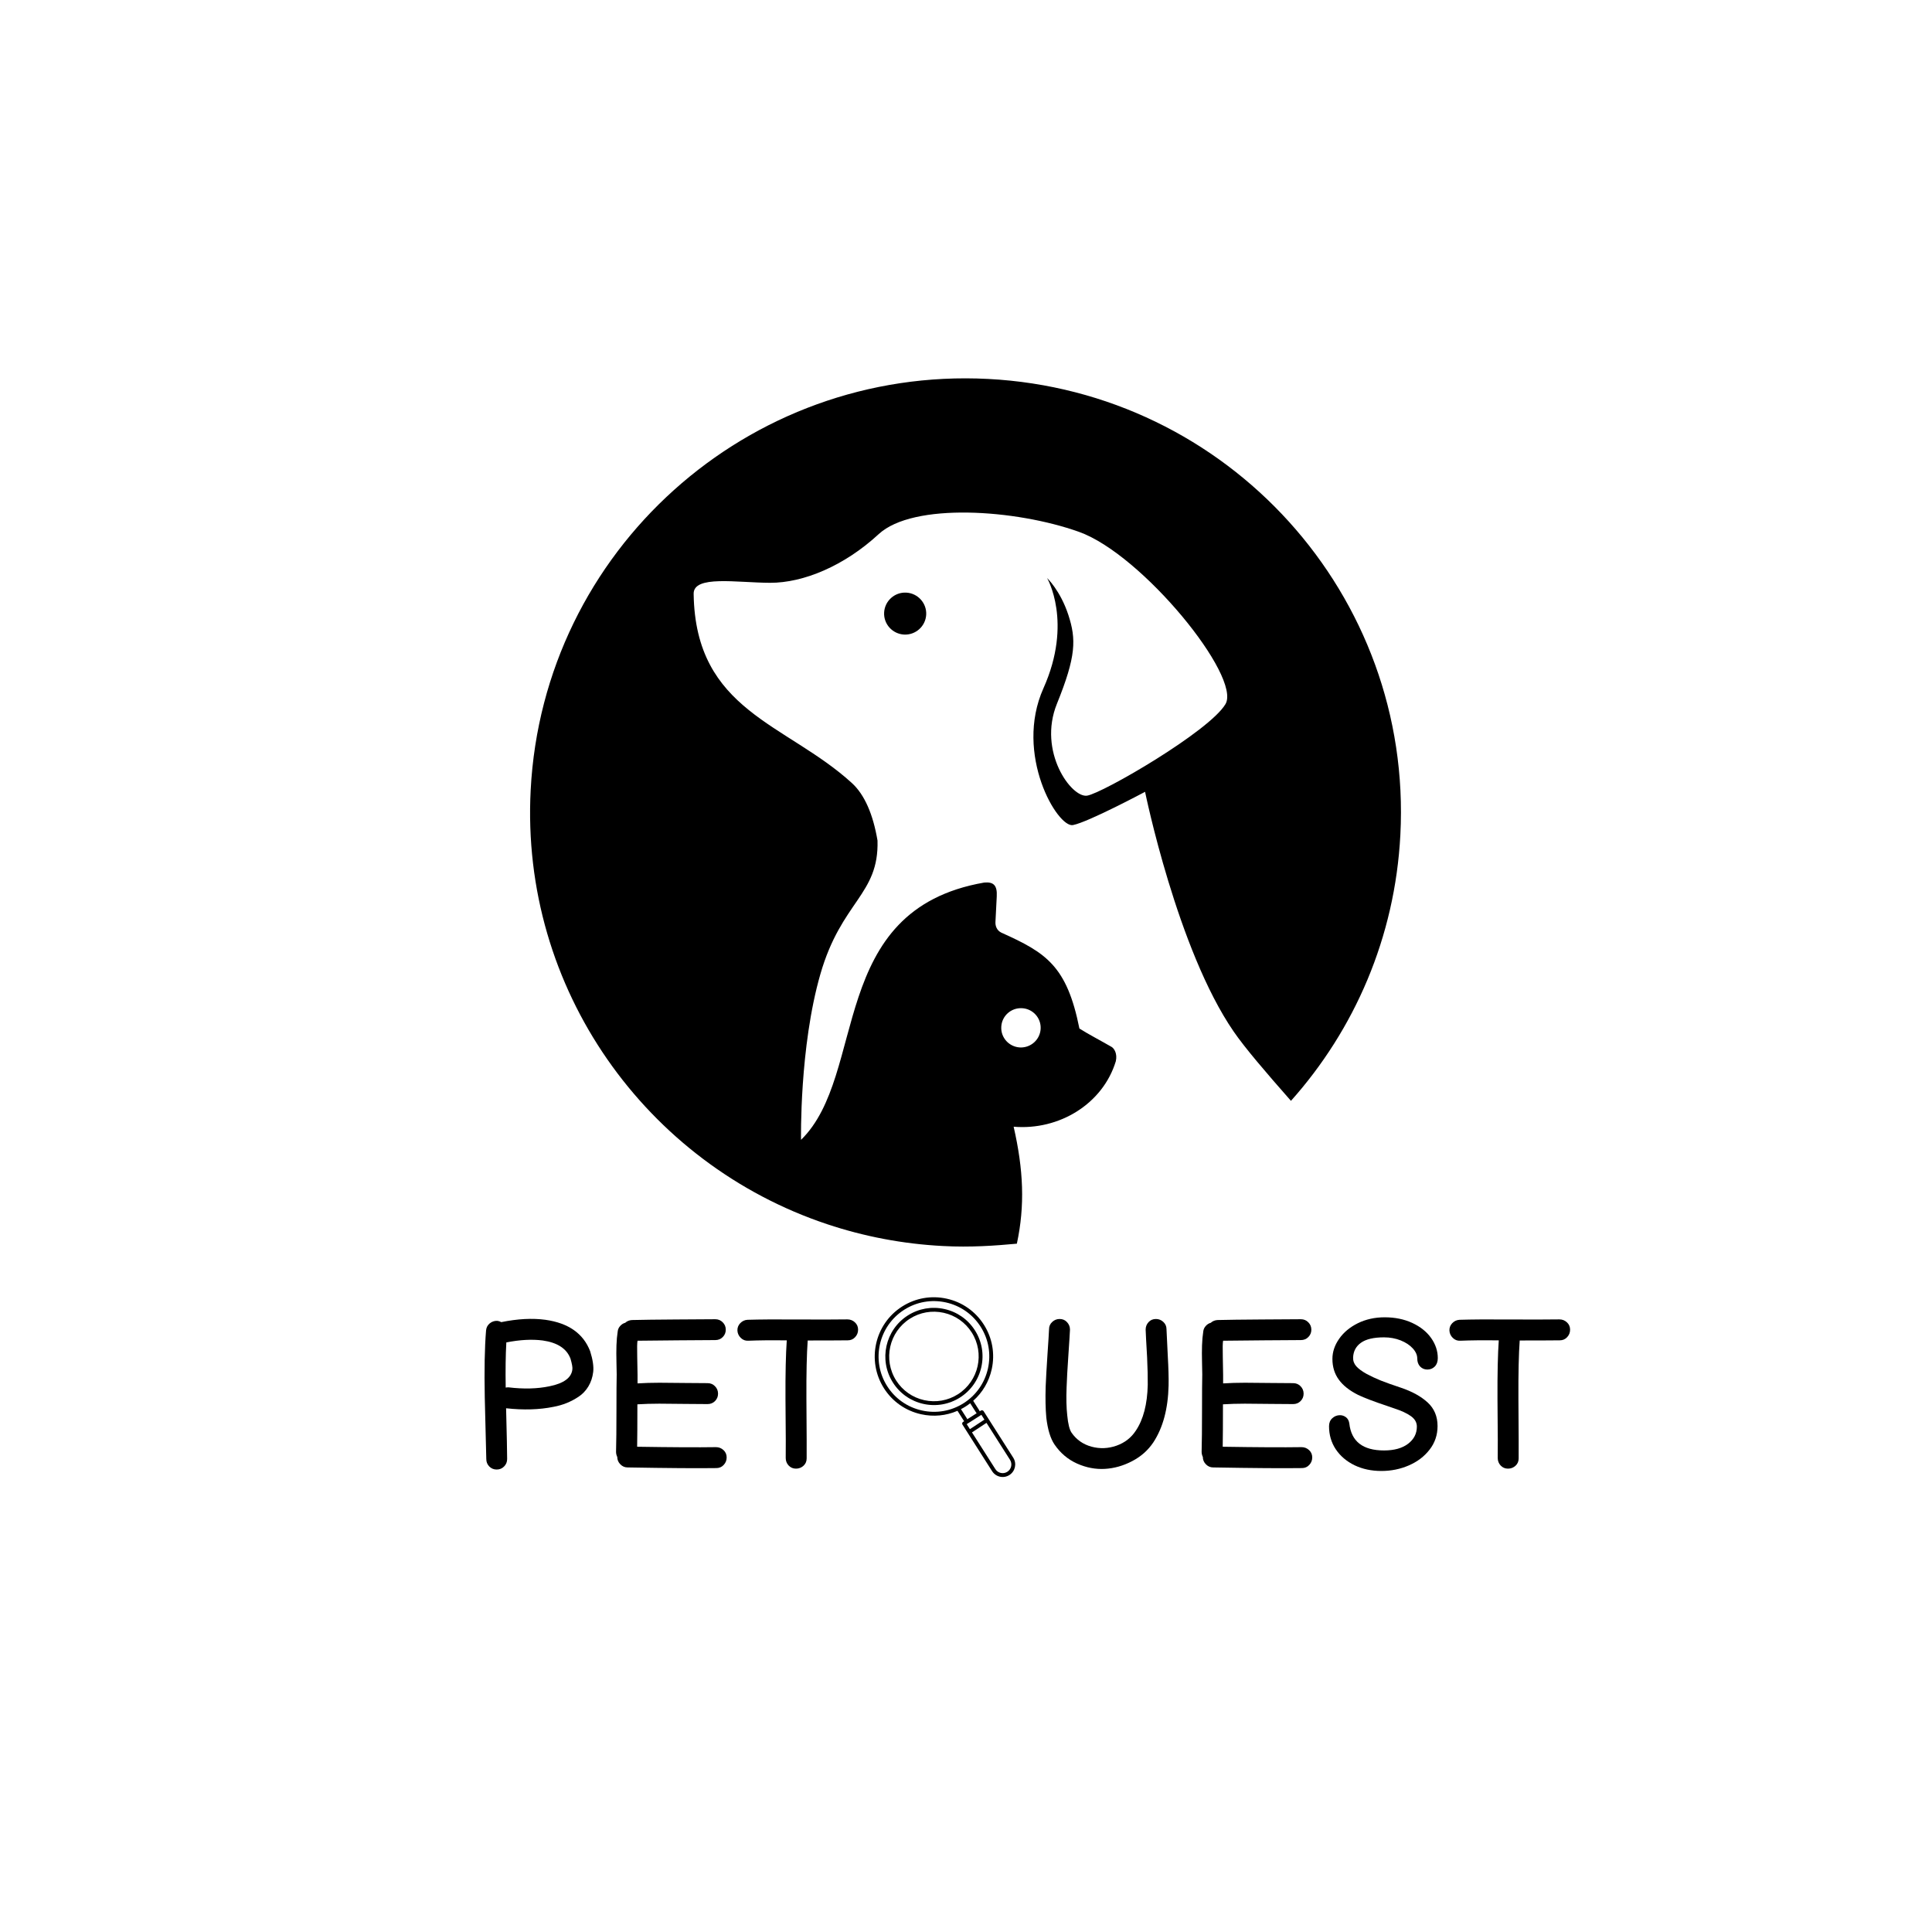 <svg xmlns="http://www.w3.org/2000/svg" xmlns:xlink="http://www.w3.org/1999/xlink" width="500" zoomAndPan="magnify" viewBox="0 0 375 375" height="500" preserveAspectRatio="xMidYMid meet" version="1.0"><defs><g/><clipPath id="aaa80c532b"><path d="M 171 253 L 191 253 L 191 273 L 171 273 Z M 171 253 " clip-rule="nonzero"/></clipPath><clipPath id="b0dbdbec11"><path d="M 171.375 249.316 L 203.59 256.469 L 196.766 287.223 L 164.551 280.07 Z M 171.375 249.316 " clip-rule="nonzero"/></clipPath><clipPath id="933a4284ab"><path d="M 171.375 249.316 L 203.59 256.469 L 196.766 287.223 L 164.551 280.07 Z M 171.375 249.316 " clip-rule="nonzero"/></clipPath><clipPath id="417c45bcb6"><path d="M 171.375 249.316 L 203.59 256.469 L 196.766 287.223 L 164.551 280.07 Z M 171.375 249.316 " clip-rule="nonzero"/></clipPath><clipPath id="9d2f9d8052"><path d="M 169 251 L 198 251 L 198 287 L 169 287 Z M 169 251 " clip-rule="nonzero"/></clipPath><clipPath id="ef4f465315"><path d="M 171.375 249.316 L 203.59 256.469 L 196.766 287.223 L 164.551 280.07 Z M 171.375 249.316 " clip-rule="nonzero"/></clipPath><clipPath id="617c15038e"><path d="M 171.375 249.316 L 203.59 256.469 L 196.766 287.223 L 164.551 280.07 Z M 171.375 249.316 " clip-rule="nonzero"/></clipPath><clipPath id="ecff73d3e3"><path d="M 171.375 249.316 L 203.59 256.469 L 196.766 287.223 L 164.551 280.07 Z M 171.375 249.316 " clip-rule="nonzero"/></clipPath></defs><path fill="#000000" d="M 197.371 241.398 C 198.961 234.031 198.656 227.023 196.746 218.695 C 205.59 219.438 214.059 214.262 216.578 205.988 C 216.914 204.523 216.273 203.512 215.766 203.207 C 213.754 202.043 211.117 200.664 209.512 199.633 C 207.078 187.449 203.02 184.922 194.398 181.043 L 194.363 181.027 C 193.5 180.605 193.18 179.762 193.215 178.973 L 193.469 173.984 C 193.586 171.809 192.824 171.152 191.051 171.301 C 160.383 176.613 168.48 208.566 155.48 221.242 C 155.48 221.242 155.141 203.293 159.234 189.082 C 163.324 174.875 170.629 173.711 170.324 163.145 C 169.461 158.039 167.805 154.23 165.352 151.988 C 152.625 140.375 134.973 138.082 134.637 115.262 C 134.586 111.59 143.02 113.105 149.48 113.121 C 155.938 113.141 163.867 109.852 170.559 103.668 C 177.254 97.5 197.137 98.848 209.426 103.23 C 221.719 107.613 241.008 131.359 237.863 136.668 C 234.719 141.961 214.059 153.941 211.016 154.434 C 207.957 154.922 201.395 145.871 205.148 136.602 C 208.902 127.332 208.902 124.078 207.363 119.344 C 205.809 114.621 203.238 112.195 203.238 112.195 C 203.238 112.195 208.277 120.773 202.527 133.602 C 196.797 146.426 205.285 160.734 208.262 160.145 C 211.234 159.574 222.258 153.691 222.258 153.691 C 222.258 153.691 228.512 184.348 239.469 200.242 C 241.613 203.359 245.586 208.012 250.574 213.672 C 262.898 199.871 270.777 181.953 271.809 162.051 C 274.242 115.582 238.418 75.961 191.793 73.551 C 145.168 71.141 105.422 106.852 103.004 153.336 C 100.992 192 125.457 225.926 160.57 237.621 C 167.668 239.984 175.191 241.449 183.035 241.852 C 188.363 242.141 193.164 241.785 197.371 241.398 Z M 175.902 115.027 C 178.152 115.145 179.891 117.066 179.773 119.309 C 179.656 121.551 177.727 123.285 175.48 123.168 C 173.23 123.051 171.488 121.129 171.609 118.887 C 171.727 116.645 173.652 114.91 175.902 115.027 Z M 197.965 203.309 C 195.852 203.191 194.227 201.402 194.348 199.297 C 194.449 197.191 196.258 195.574 198.371 195.691 C 200.484 195.793 202.105 197.594 201.988 199.703 C 201.871 201.793 200.078 203.41 197.965 203.309 Z M 197.965 203.309 " fill-opacity="1" fill-rule="evenodd"/><g fill="#000000" fill-opacity="1"><g transform="translate(90.405, 285.109)"><g><path d="M 3.984 -1.906 C 3.984 -2.176 3.883 -6.164 3.688 -13.875 C 3.582 -19.207 3.664 -23.535 3.938 -26.859 C 3.988 -27.43 4.223 -27.891 4.641 -28.234 C 5.066 -28.586 5.562 -28.754 6.125 -28.734 C 6.395 -28.703 6.648 -28.617 6.891 -28.484 C 10.055 -29.129 12.91 -29.281 15.453 -28.938 C 19.922 -28.312 22.816 -26.281 24.141 -22.844 C 24.66 -21.195 24.859 -19.852 24.734 -18.812 C 24.609 -17.77 24.297 -16.832 23.797 -16 C 23.297 -15.176 22.66 -14.508 21.891 -14 C 21.117 -13.488 20.336 -13.078 19.547 -12.766 C 18.766 -12.453 17.93 -12.211 17.047 -12.047 C 14.285 -11.484 11.211 -11.391 7.828 -11.766 C 7.961 -6.578 8.031 -3.289 8.031 -1.906 C 8.031 -1.344 7.832 -0.863 7.438 -0.469 C 7.051 -0.07 6.57 0.125 6 0.125 C 5.438 0.125 4.957 -0.07 4.562 -0.469 C 4.176 -0.863 3.984 -1.344 3.984 -1.906 Z M 7.75 -15.781 C 7.914 -15.812 8.094 -15.828 8.281 -15.828 C 11.227 -15.473 13.879 -15.539 16.234 -16.031 C 19.016 -16.594 20.5 -17.676 20.688 -19.281 C 20.75 -19.656 20.629 -20.359 20.328 -21.391 C 19.598 -23.336 17.801 -24.516 14.938 -24.922 C 12.875 -25.191 10.52 -25.066 7.875 -24.547 C 7.738 -22.172 7.695 -19.25 7.75 -15.781 Z M 7.75 -15.781 "/></g></g></g><g fill="#000000" fill-opacity="1"><g transform="translate(115.919, 285.109)"><g><path d="M 23.125 -0.156 C 19.477 -0.102 13.734 -0.145 5.891 -0.281 C 5.348 -0.281 4.879 -0.484 4.484 -0.891 C 4.086 -1.297 3.891 -1.77 3.891 -2.312 C 3.734 -2.633 3.656 -2.973 3.656 -3.328 C 3.707 -5.172 3.734 -7.82 3.734 -11.281 C 3.734 -14.738 3.75 -17.094 3.781 -18.344 C 3.781 -18.801 3.766 -19.602 3.734 -20.75 C 3.703 -21.906 3.703 -22.973 3.734 -23.953 C 3.766 -24.941 3.848 -25.867 3.984 -26.734 C 4.035 -27.117 4.195 -27.457 4.469 -27.75 C 4.738 -28.051 5.062 -28.254 5.438 -28.359 C 5.789 -28.68 6.223 -28.859 6.734 -28.891 C 8.734 -28.941 11.594 -28.977 15.312 -29 C 19.031 -29.031 21.566 -29.047 22.922 -29.047 C 23.492 -29.047 23.973 -28.848 24.359 -28.453 C 24.754 -28.066 24.953 -27.586 24.953 -27.016 C 24.953 -26.453 24.754 -25.973 24.359 -25.578 C 23.973 -25.191 23.492 -25 22.922 -25 C 21.492 -25 19.082 -24.984 15.688 -24.953 C 12.289 -24.93 9.672 -24.906 7.828 -24.875 C 7.742 -24.5 7.723 -23.461 7.766 -21.766 C 7.805 -20.078 7.828 -18.91 7.828 -18.266 L 7.828 -16.594 C 9.148 -16.676 10.562 -16.719 12.062 -16.719 C 13.57 -16.719 15.281 -16.703 17.188 -16.672 C 19.094 -16.648 20.504 -16.641 21.422 -16.641 C 21.992 -16.641 22.473 -16.441 22.859 -16.047 C 23.254 -15.648 23.453 -15.164 23.453 -14.594 C 23.453 -14.031 23.254 -13.551 22.859 -13.156 C 22.473 -12.77 21.992 -12.578 21.422 -12.578 C 20.473 -12.578 19.047 -12.586 17.141 -12.609 C 15.234 -12.641 13.535 -12.656 12.047 -12.656 C 10.555 -12.656 9.141 -12.613 7.797 -12.531 C 7.797 -8.695 7.781 -5.953 7.75 -4.297 C 14.352 -4.191 19.453 -4.164 23.047 -4.219 C 23.617 -4.219 24.109 -4.023 24.516 -3.641 C 24.922 -3.266 25.125 -2.789 25.125 -2.219 C 25.125 -1.656 24.93 -1.172 24.547 -0.766 C 24.172 -0.359 23.695 -0.156 23.125 -0.156 Z M 23.125 -0.156 "/></g></g></g><g fill="#000000" fill-opacity="1"><g transform="translate(142.649, 285.109)"><g><path d="M 13.922 -2.031 C 13.922 -1.457 13.719 -0.984 13.312 -0.609 C 12.906 -0.234 12.414 -0.047 11.844 -0.047 C 11.281 -0.047 10.805 -0.25 10.422 -0.656 C 10.047 -1.062 9.859 -1.547 9.859 -2.109 C 9.891 -3.055 9.875 -6.883 9.812 -13.594 C 9.789 -18.488 9.875 -22.273 10.062 -24.953 C 7.113 -24.984 4.625 -24.957 2.594 -24.875 C 2.031 -24.844 1.547 -25.023 1.141 -25.422 C 0.734 -25.816 0.516 -26.289 0.484 -26.844 C 0.461 -27.395 0.645 -27.875 1.031 -28.281 C 1.426 -28.688 1.895 -28.906 2.438 -28.938 C 4.758 -29.008 7.988 -29.031 12.125 -29 C 16.27 -28.977 19.504 -28.984 21.828 -29.016 C 22.398 -29.016 22.891 -28.82 23.297 -28.438 C 23.703 -28.062 23.906 -27.586 23.906 -27.016 C 23.906 -26.453 23.711 -25.969 23.328 -25.562 C 22.953 -25.156 22.477 -24.953 21.906 -24.953 C 19.988 -24.93 17.395 -24.922 14.125 -24.922 C 13.938 -22.316 13.852 -18.555 13.875 -13.641 C 13.926 -6.898 13.941 -3.031 13.922 -2.031 Z M 13.922 -2.031 "/></g></g></g><g fill="#000000" fill-opacity="1"><g transform="translate(167.029, 285.109)"><g/></g></g><g fill="#000000" fill-opacity="1"><g transform="translate(177.981, 285.109)"><g/></g></g><g fill="#000000" fill-opacity="1"><g transform="translate(188.933, 285.109)"><g/></g></g><g fill="#000000" fill-opacity="1"><g transform="translate(199.886, 285.109)"><g><path d="M 4.781 -4.75 C 4 -5.914 3.473 -7.645 3.203 -9.938 C 3.047 -11.645 3.004 -13.66 3.078 -15.984 C 3.141 -17.504 3.254 -19.547 3.422 -22.109 C 3.598 -24.68 3.703 -26.348 3.734 -27.109 C 3.734 -27.672 3.938 -28.141 4.344 -28.516 C 4.75 -28.898 5.234 -29.094 5.797 -29.094 C 6.367 -29.094 6.844 -28.891 7.219 -28.484 C 7.602 -28.078 7.797 -27.594 7.797 -27.031 C 7.766 -26.289 7.66 -24.625 7.484 -22.031 C 7.305 -19.438 7.191 -17.379 7.141 -15.859 C 7.055 -13.703 7.098 -11.879 7.266 -10.391 C 7.422 -8.734 7.703 -7.609 8.109 -7.016 C 9.055 -5.66 10.344 -4.758 11.969 -4.312 C 13.594 -3.875 15.207 -3.938 16.812 -4.5 C 18.426 -5.07 19.68 -6.047 20.578 -7.422 C 22.035 -9.586 22.805 -12.551 22.891 -16.312 C 22.91 -17.664 22.867 -19.453 22.766 -21.672 C 22.598 -24.535 22.504 -26.32 22.484 -27.031 C 22.484 -27.594 22.672 -28.078 23.047 -28.484 C 23.422 -28.891 23.895 -29.094 24.469 -29.094 C 25.039 -29.094 25.523 -28.898 25.922 -28.516 C 26.328 -28.141 26.531 -27.672 26.531 -27.109 C 26.562 -26.453 26.645 -24.719 26.781 -21.906 C 26.914 -19.582 26.969 -17.676 26.938 -16.188 C 26.832 -11.676 25.848 -8 23.984 -5.156 C 22.953 -3.613 21.578 -2.395 19.859 -1.5 C 18.141 -0.602 16.375 -0.102 14.562 0 C 12.75 0.102 10.953 -0.238 9.172 -1.031 C 7.391 -1.832 5.926 -3.07 4.781 -4.75 Z M 4.781 -4.75 "/></g></g></g><g fill="#000000" fill-opacity="1"><g transform="translate(229.578, 285.109)"><g><path d="M 23.125 -0.156 C 19.477 -0.102 13.734 -0.145 5.891 -0.281 C 5.348 -0.281 4.879 -0.484 4.484 -0.891 C 4.086 -1.297 3.891 -1.77 3.891 -2.312 C 3.734 -2.633 3.656 -2.973 3.656 -3.328 C 3.707 -5.172 3.734 -7.82 3.734 -11.281 C 3.734 -14.738 3.75 -17.094 3.781 -18.344 C 3.781 -18.801 3.766 -19.602 3.734 -20.75 C 3.703 -21.906 3.703 -22.973 3.734 -23.953 C 3.766 -24.941 3.848 -25.867 3.984 -26.734 C 4.035 -27.117 4.195 -27.457 4.469 -27.75 C 4.738 -28.051 5.062 -28.254 5.438 -28.359 C 5.789 -28.68 6.223 -28.859 6.734 -28.891 C 8.734 -28.941 11.594 -28.977 15.312 -29 C 19.031 -29.031 21.566 -29.047 22.922 -29.047 C 23.492 -29.047 23.973 -28.848 24.359 -28.453 C 24.754 -28.066 24.953 -27.586 24.953 -27.016 C 24.953 -26.453 24.754 -25.973 24.359 -25.578 C 23.973 -25.191 23.492 -25 22.922 -25 C 21.492 -25 19.082 -24.984 15.688 -24.953 C 12.289 -24.93 9.672 -24.906 7.828 -24.875 C 7.742 -24.5 7.723 -23.461 7.766 -21.766 C 7.805 -20.078 7.828 -18.91 7.828 -18.266 L 7.828 -16.594 C 9.148 -16.676 10.562 -16.719 12.062 -16.719 C 13.57 -16.719 15.281 -16.703 17.188 -16.672 C 19.094 -16.648 20.504 -16.641 21.422 -16.641 C 21.992 -16.641 22.473 -16.441 22.859 -16.047 C 23.254 -15.648 23.453 -15.164 23.453 -14.594 C 23.453 -14.031 23.254 -13.551 22.859 -13.156 C 22.473 -12.77 21.992 -12.578 21.422 -12.578 C 20.473 -12.578 19.047 -12.586 17.141 -12.609 C 15.234 -12.641 13.535 -12.656 12.047 -12.656 C 10.555 -12.656 9.141 -12.613 7.797 -12.531 C 7.797 -8.695 7.781 -5.953 7.75 -4.297 C 14.352 -4.191 19.453 -4.164 23.047 -4.219 C 23.617 -4.219 24.109 -4.023 24.516 -3.641 C 24.922 -3.266 25.125 -2.789 25.125 -2.219 C 25.125 -1.656 24.93 -1.172 24.547 -0.766 C 24.172 -0.359 23.695 -0.156 23.125 -0.156 Z M 23.125 -0.156 "/></g></g></g><g fill="#000000" fill-opacity="1"><g transform="translate(256.309, 285.109)"><g><path d="M 11.812 0.406 C 9.883 0.406 8.148 0.035 6.609 -0.703 C 5.066 -1.453 3.852 -2.484 2.969 -3.797 C 2.094 -5.109 1.656 -6.602 1.656 -8.281 C 1.656 -8.926 1.863 -9.441 2.281 -9.828 C 2.707 -10.223 3.207 -10.422 3.781 -10.422 C 4.207 -10.422 4.598 -10.285 4.953 -10.016 C 5.305 -9.742 5.52 -9.344 5.594 -8.812 C 5.977 -5.32 8.223 -3.578 12.328 -3.578 C 14.305 -3.578 15.863 -4.008 17 -4.875 C 18.133 -5.738 18.703 -6.848 18.703 -8.203 C 18.703 -9.016 18.312 -9.695 17.531 -10.25 C 16.75 -10.801 15.68 -11.297 14.328 -11.734 L 13.062 -12.172 C 10.383 -13.066 8.461 -13.797 7.297 -14.359 C 5.617 -15.203 4.367 -16.191 3.547 -17.328 C 2.723 -18.461 2.312 -19.801 2.312 -21.344 C 2.312 -22.695 2.742 -23.992 3.609 -25.234 C 4.473 -26.484 5.68 -27.492 7.234 -28.266 C 8.797 -29.035 10.535 -29.422 12.453 -29.422 C 14.453 -29.422 16.238 -29.055 17.812 -28.328 C 19.383 -27.598 20.602 -26.625 21.469 -25.406 C 22.332 -24.188 22.766 -22.883 22.766 -21.5 C 22.766 -20.801 22.566 -20.254 22.172 -19.859 C 21.785 -19.473 21.305 -19.281 20.734 -19.281 C 20.191 -19.281 19.727 -19.473 19.344 -19.859 C 18.969 -20.254 18.781 -20.773 18.781 -21.422 C 18.781 -22.098 18.488 -22.754 17.906 -23.391 C 17.332 -24.023 16.551 -24.539 15.562 -24.938 C 14.57 -25.332 13.492 -25.531 12.328 -25.531 C 10.328 -25.531 8.836 -25.18 7.859 -24.484 C 6.891 -23.797 6.379 -22.844 6.328 -21.625 C 6.305 -20.977 6.508 -20.41 6.938 -19.922 C 7.375 -19.43 8.051 -18.93 8.969 -18.422 C 9.832 -17.961 10.75 -17.535 11.719 -17.141 C 12.695 -16.754 14 -16.289 15.625 -15.75 C 17.789 -15.02 19.516 -14.066 20.797 -12.891 C 22.078 -11.711 22.719 -10.188 22.719 -8.312 C 22.719 -6.582 22.203 -5.055 21.172 -3.734 C 20.148 -2.41 18.805 -1.391 17.141 -0.672 C 15.484 0.047 13.707 0.406 11.812 0.406 Z M 11.812 0.406 "/></g></g></g><g fill="#000000" fill-opacity="1"><g transform="translate(280.849, 285.109)"><g><path d="M 13.922 -2.031 C 13.922 -1.457 13.719 -0.984 13.312 -0.609 C 12.906 -0.234 12.414 -0.047 11.844 -0.047 C 11.281 -0.047 10.805 -0.25 10.422 -0.656 C 10.047 -1.062 9.859 -1.547 9.859 -2.109 C 9.891 -3.055 9.875 -6.883 9.812 -13.594 C 9.789 -18.488 9.875 -22.273 10.062 -24.953 C 7.113 -24.984 4.625 -24.957 2.594 -24.875 C 2.031 -24.844 1.547 -25.023 1.141 -25.422 C 0.734 -25.816 0.516 -26.289 0.484 -26.844 C 0.461 -27.395 0.645 -27.875 1.031 -28.281 C 1.426 -28.688 1.895 -28.906 2.438 -28.938 C 4.758 -29.008 7.988 -29.031 12.125 -29 C 16.27 -28.977 19.504 -28.984 21.828 -29.016 C 22.398 -29.016 22.891 -28.82 23.297 -28.438 C 23.703 -28.062 23.906 -27.586 23.906 -27.016 C 23.906 -26.453 23.711 -25.969 23.328 -25.562 C 22.953 -25.156 22.477 -24.953 21.906 -24.953 C 19.988 -24.93 17.395 -24.922 14.125 -24.922 C 13.938 -22.316 13.852 -18.555 13.875 -13.641 C 13.926 -6.898 13.941 -3.031 13.922 -2.031 Z M 13.922 -2.031 "/></g></g></g><g fill="#000000" fill-opacity="1"><g transform="translate(305.229, 285.109)"><g/></g></g><g clip-path="url(#aaa80c532b)"><g clip-path="url(#b0dbdbec11)"><g clip-path="url(#933a4284ab)"><g clip-path="url(#417c45bcb6)"><path fill="#000000" d="M 189.234 258.223 C 187.883 256.098 185.781 254.629 183.32 254.082 C 180.855 253.535 178.332 253.977 176.207 255.328 C 171.82 258.125 170.523 263.969 173.316 268.355 C 174.668 270.48 176.766 271.949 179.23 272.496 C 181.695 273.043 184.219 272.602 186.344 271.25 C 188.465 269.898 189.934 267.797 190.48 265.332 C 191.027 262.871 190.586 260.344 189.234 258.223 Z M 185.941 270.621 C 183.984 271.863 181.66 272.273 179.391 271.77 C 177.125 271.266 175.191 269.91 173.945 267.957 C 171.371 263.914 172.566 258.531 176.609 255.961 C 178.562 254.715 180.891 254.309 183.156 254.809 C 185.426 255.312 187.359 256.668 188.605 258.621 C 191.176 262.664 189.984 268.047 185.941 270.621 Z M 185.941 270.621 " fill-opacity="1" fill-rule="nonzero"/></g></g></g></g><g clip-path="url(#9d2f9d8052)"><g clip-path="url(#ef4f465315)"><g clip-path="url(#617c15038e)"><g clip-path="url(#ecff73d3e3)"><path fill="#000000" d="M 196.672 282.941 L 191.898 275.449 L 190.914 273.898 C 190.805 273.734 190.566 273.68 190.398 273.785 L 190.16 273.938 C 190.152 273.891 190.137 273.844 190.109 273.801 L 188.895 271.895 C 190.703 270.297 191.957 268.18 192.492 265.777 C 193.156 262.777 192.617 259.703 190.969 257.117 C 189.324 254.531 186.766 252.738 183.766 252.074 C 180.766 251.406 177.688 251.949 175.102 253.594 C 169.758 256.996 168.176 264.117 171.578 269.465 C 173.227 272.051 175.785 273.84 178.785 274.504 C 181.188 275.039 183.637 274.797 185.848 273.836 L 187.059 275.742 C 187.086 275.785 187.121 275.82 187.16 275.848 L 186.926 275.996 C 186.754 276.109 186.699 276.34 186.812 276.512 L 187.836 278.121 L 192.566 285.555 C 192.918 286.102 193.457 286.484 194.094 286.625 C 194.727 286.766 195.379 286.648 195.926 286.301 C 197.055 285.578 197.391 284.074 196.672 282.941 Z M 172.207 269.062 C 169.027 264.062 170.504 257.406 175.504 254.223 C 177.922 252.684 180.797 252.18 183.602 252.801 C 186.406 253.426 188.801 255.098 190.34 257.516 C 191.879 259.934 192.383 262.809 191.762 265.617 C 191.137 268.422 189.465 270.816 187.047 272.355 C 184.629 273.895 181.754 274.398 178.945 273.773 C 176.141 273.152 173.746 271.48 172.207 269.062 Z M 187.691 275.344 L 186.523 273.512 C 186.84 273.352 187.148 273.176 187.445 272.984 C 187.746 272.793 188.039 272.586 188.316 272.371 L 189.48 274.203 C 189.508 274.246 189.543 274.277 189.578 274.305 L 187.742 275.477 C 187.734 275.43 187.715 275.387 187.691 275.344 Z M 190.484 274.617 L 191.074 275.547 L 188.258 277.398 L 187.641 276.426 Z M 195.523 285.672 C 195.145 285.914 194.691 285.992 194.254 285.895 C 193.812 285.797 193.438 285.535 193.199 285.152 L 188.66 278.027 L 191.477 276.176 L 196.039 283.344 C 196.539 284.129 196.309 285.172 195.523 285.672 Z M 195.523 285.672 " fill-opacity="1" fill-rule="nonzero"/></g></g></g></g></svg>